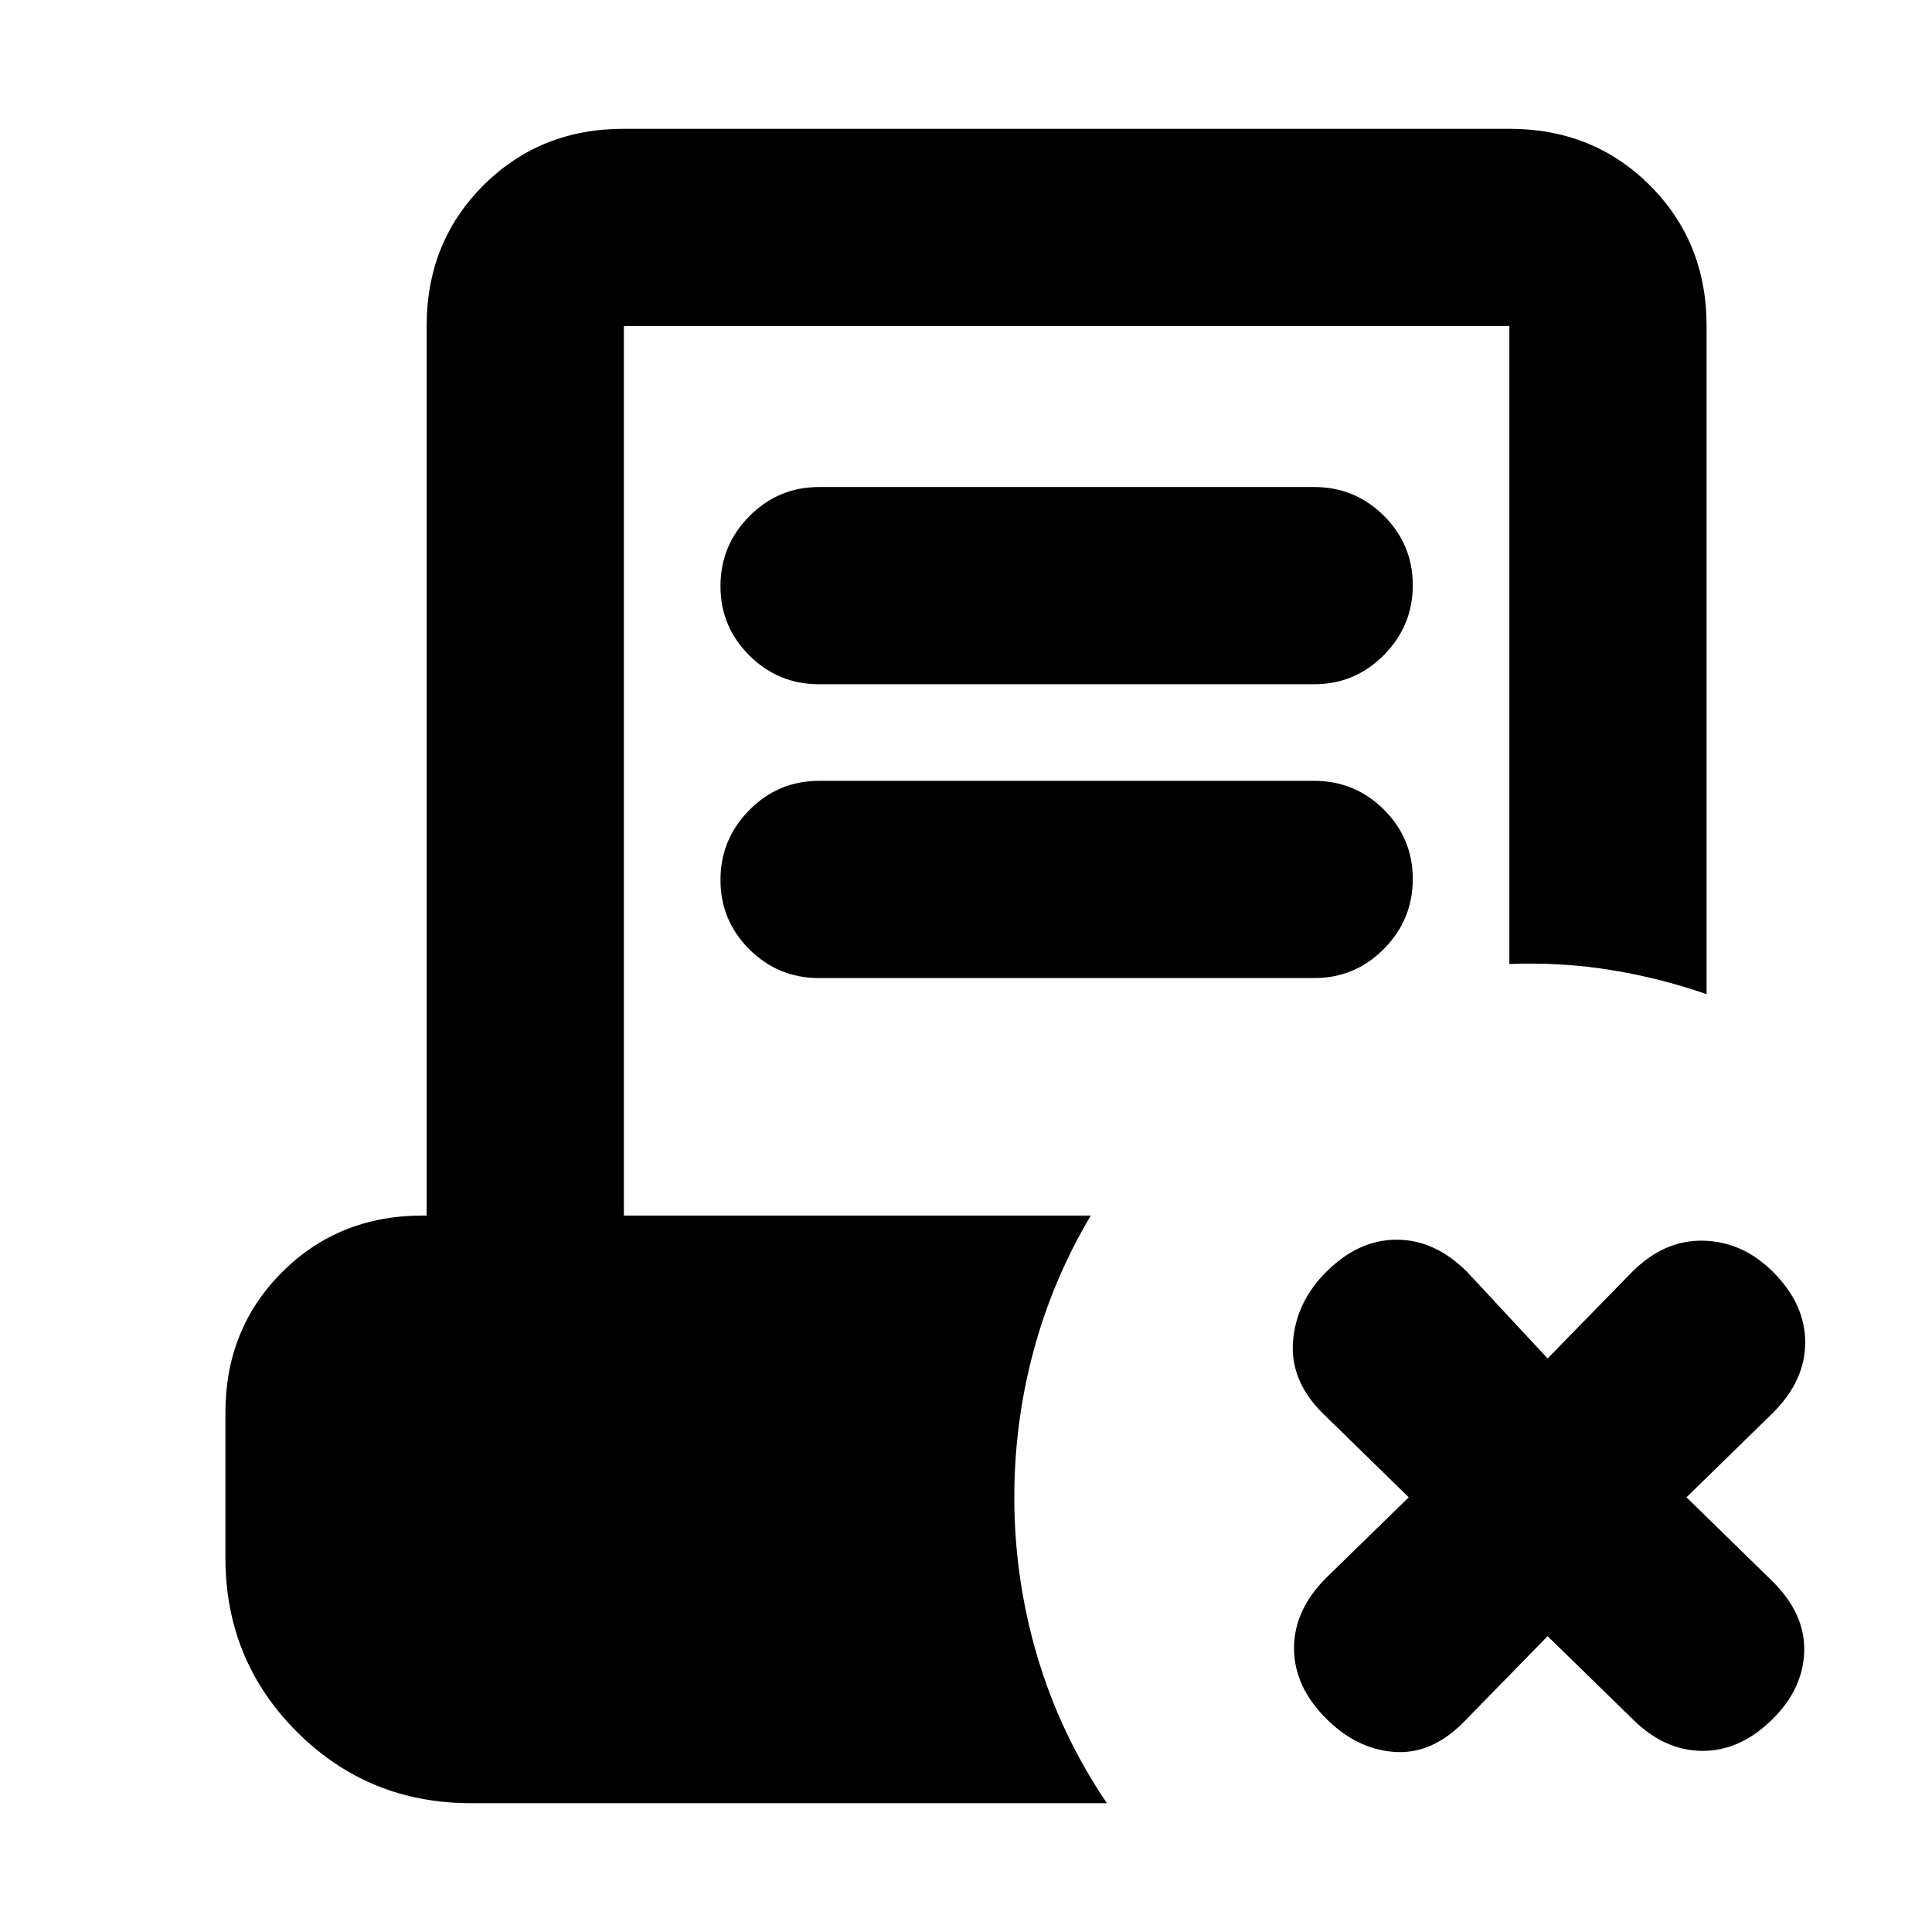 <svg xmlns="http://www.w3.org/2000/svg" height="20" viewBox="0 -960 960 960" width="20"><path d="m769-147-42 43q-16 16-34.5 14.5T659-106q-16-16-16-35t16-35l41-40-43-42q-16-16-14.5-35.5T659-328q16-16 35-16t35 16l40 43 42-43q16-16 35.5-15.5T881-328q16 16 16 35t-16 35l-43 42 43 42q16 16 15.5 34.5T881-106q-16 16-35 16t-35-16l-42-41ZM407-620q-20.3 0-34.65-14.289-14.35-14.29-14.35-34.5Q358-689 372.35-703.5T407-718h246q20.3 0 34.65 14.289 14.35 14.29 14.35 34.5Q702-649 687.65-634.5T653-620H407Zm0 146q-20.3 0-34.65-14.289-14.35-14.29-14.35-34.5Q358-543 372.35-557.5T407-572h246q20.3 0 34.65 14.289 14.35 14.29 14.35 34.5Q702-503 687.65-488.5T653-474H407ZM234-64q-51 0-86.5-35.5T112-186v-72q0-41.7 28.15-69.85Q168.3-356 210-356h2v-442q0-41.7 28.15-69.85Q268.3-896 310-896h440q41.7 0 69.85 28.15Q848-839.7 848-798v332q-23-8-47.5-12t-50.5-3v-317H310v442h232q-19 32-28.5 67.5T504-216q0 40.556 11.5 79.278Q527-98 550-64H234Z"/></svg>